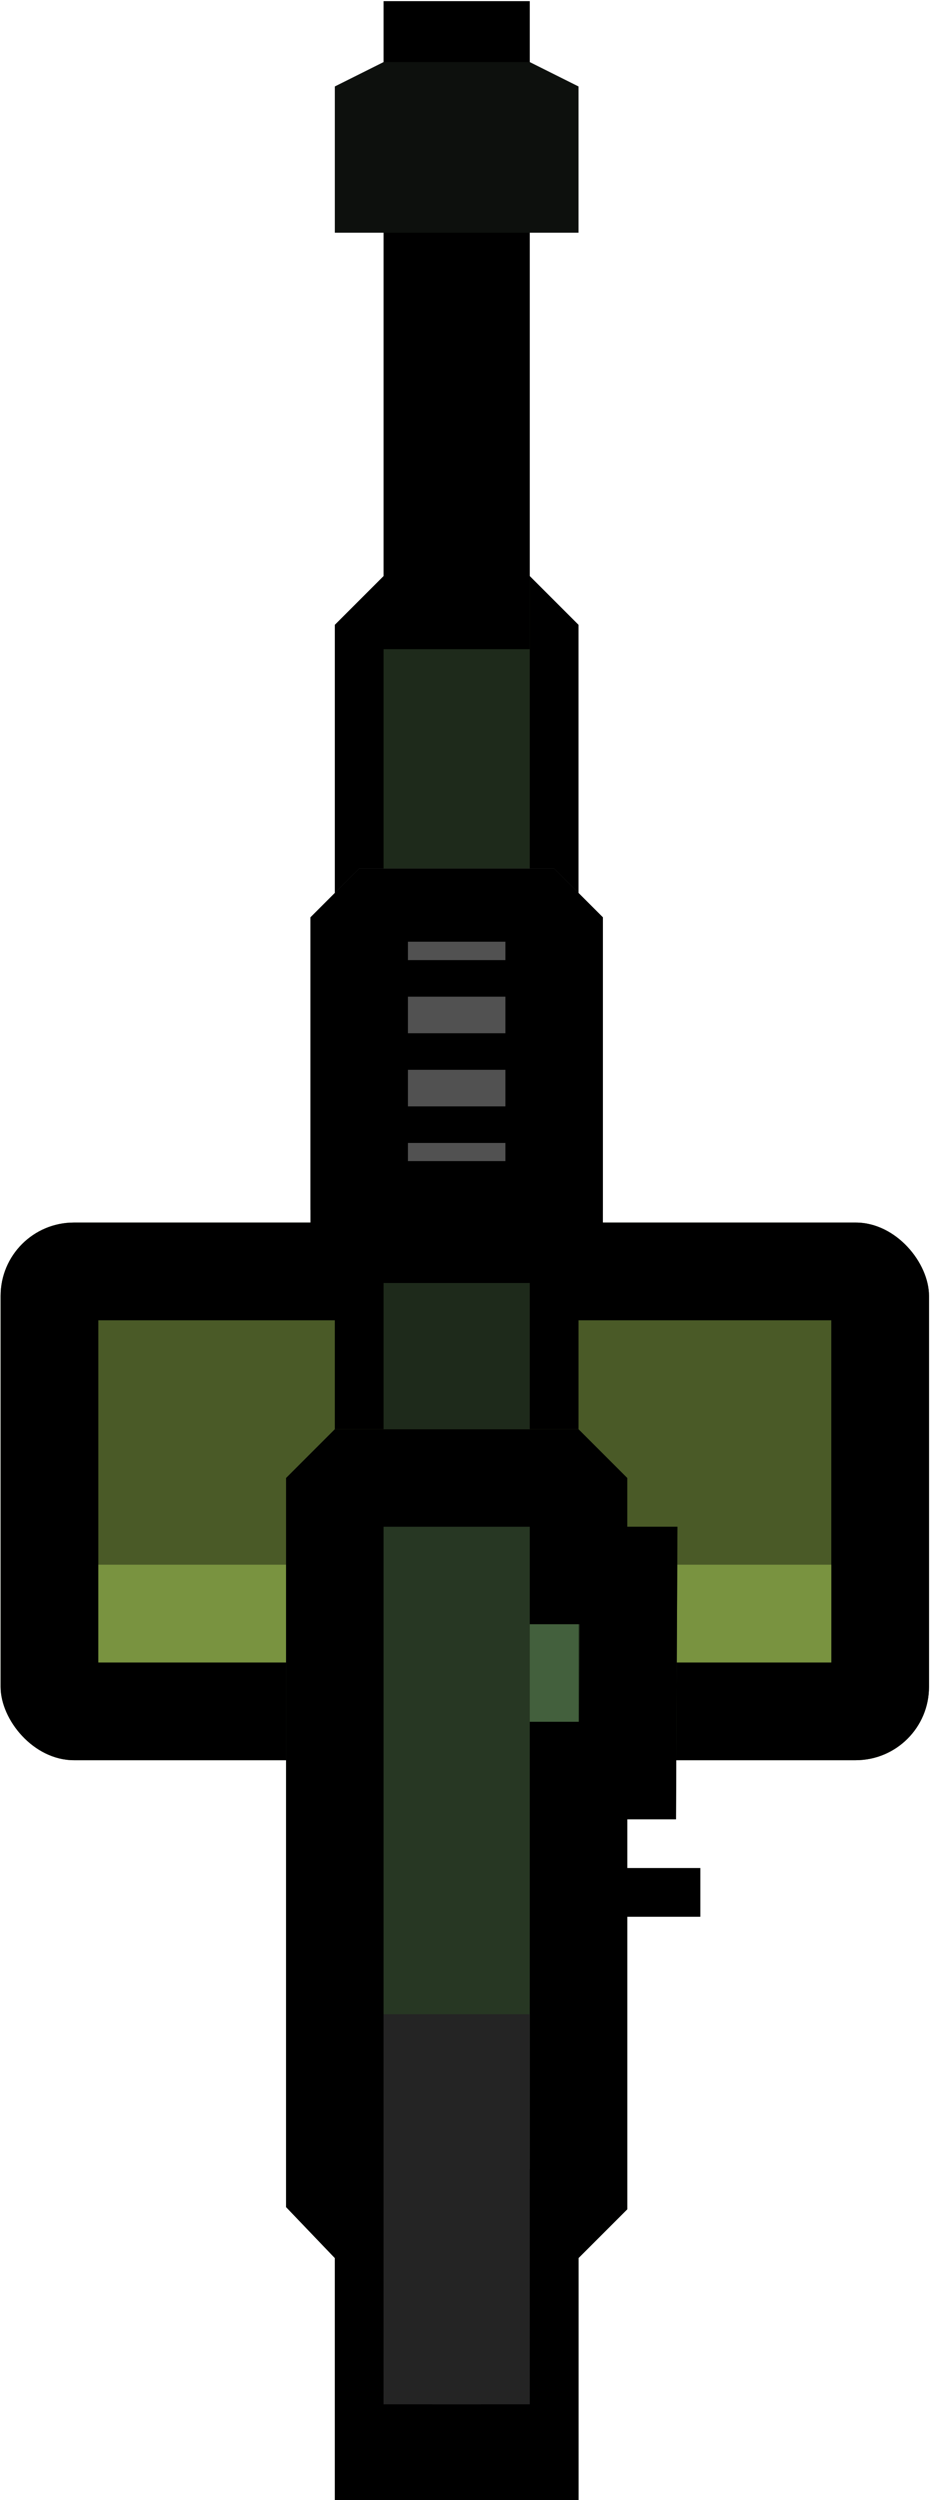 <?xml version="1.0"?>
<svg width="149" height="400" xmlns="http://www.w3.org/2000/svg" xmlns:svg="http://www.w3.org/2000/svg" xmlns:xlink="http://www.w3.org/1999/xlink">
 <title>pkp.svg</title>
 <defs>
  <clipPath id="b">
   <path d="m93.63,36.81l4,4l0,26l-4,4l-16,0l-4,-4l0,-26l4,-4l16,0z" fill="#515151" id="svg_1" stroke-miterlimit="10" stroke-opacity="0.49" stroke-width="11.47"/>
  </clipPath>
  <clipPath id="a">
   <path d="m75.63,82.81l-4,4l0,59.82l4,4.18l0,20l20,0l0,-20l4,-4l0,-32l4,0l0.12,-24l-4.12,0l0,-4l-4,-4l-20,0z" fill="#273723" id="svg_2" stroke-miterlimit="10" stroke-opacity="0.49" stroke-width="10"/>
  </clipPath>
  <symbol height="205.17" id="svg_22" width="34" xmlns="http://www.w3.org/2000/svg">
   <defs>
    <clipPath id="svg_9">
     <path d="m22,71.17l4,4l0,26l-4,4l-16,0l-4,-4l0,-26l4,-4l16,0z" fill="#515151" id="svg_21" stroke-miterlimit="10" stroke-opacity="0.49" stroke-width="11.47"/>
    </clipPath>
    <clipPath id="svg_19">
     <path d="m4,117.17l-4,4l0,59.82l4,4.18l0,20l20,0l0,-20l4,-4l0,-32l4,0l0.12,-24l-4.12,0l0,-4l-4,-4l-20,0z" fill="#273723" id="svg_20" stroke-miterlimit="10" stroke-opacity="0.49" stroke-width="10"/>
    </clipPath>
   </defs>
   <g id="svg_13">
    <title>Layer 1</title>
    <g id="svg_3">
     <path clip-path="url(#svg_19)" d="m4,117.17l-4,4l0,59.82l4,4.18l0,20l20,0l0,-20l4,-4l0,-32l4,0l0.12,-24l-4.12,0l0,-4l-4,-4l-20,0z" fill="#273723" id="svg_15" stroke="#000" stroke-miterlimit="10" stroke-width="16"/>
     <path d="m22,157.17l0,-4l12,0l0,4l-12,0zm-18,-40l0,-66l4,-4l12,0l4,4l0,66l-20,0z" id="svg_12"/>
     <path d="m8,117.17l0,-70l12,0l0,70l-12,0z" fill="#1e2a1b" id="svg_11"/>
     <path d="m8,197.17l0,-32l12,0l0,32l-12,0z" fill="#242424" id="svg_10"/>
     <path clip-path="url(#svg_9)" d="m22,69.17l4,4l0,26l-4,4l-16,0l-4,-4l0,-26l4,-4l16,0z" fill="#515151" id="svg_8" stroke="#000" stroke-miterlimit="10" stroke-width="16"/>
     <path d="m6,80.18l16,0m-16,6l16,0m-16,6l16,0" fill="none" id="svg_7" stroke="#000" stroke-width="3"/>
     <path d="m8,53.17l0,-53.17l12,0l0,53.17l-12,0z" id="svg_6"/>
     <path d="m8,5l12,0l4,2l0,12l-20,0l0,-12l4,-2z" fill="#0d100d" id="svg_5"/>
     <path d="m20,133.17l4,0l0,8l-4,0l0,-8z" fill="#43603d" id="svg_4"/>
    </g>
   </g>
  </symbol>
  <symbol height="44" id="svg_25" width="76" xmlns="http://www.w3.org/2000/svg">
   <defs>
    <clipPath id="svg_24">
     <rect fill="#555" height="44" id="svg_14" rx="6" ry="6" stroke-linecap="square" stroke-width="1.81" width="76"/>
    </clipPath>
   </defs>
   <rect clip-path="url(#svg_24)" fill="#4a5a27" height="44" id="svg_16" rx="6" ry="6" stroke="#000" stroke-linecap="square" stroke-width="16" width="76"/>
   <path d="m8,28l60,0l0,8l-60,0l0,-8z" fill="#799340" id="svg_17"/>
  </symbol>
 </defs>
 <g class="layer">
  <title>Layer 1</title>
  <g id="svg_27">
   <use id="svg_26" transform="matrix(1.955 0 0 1.955 -9.245 163.749)" x="4.78" xlink:href="#svg_25" y="16.29"/>
   <use id="svg_23" transform="matrix(1.95 0 0 1.95 220 83)" x="-89.34" xlink:href="#svg_22" y="-42.47"/>
  </g>
 </g>
</svg>